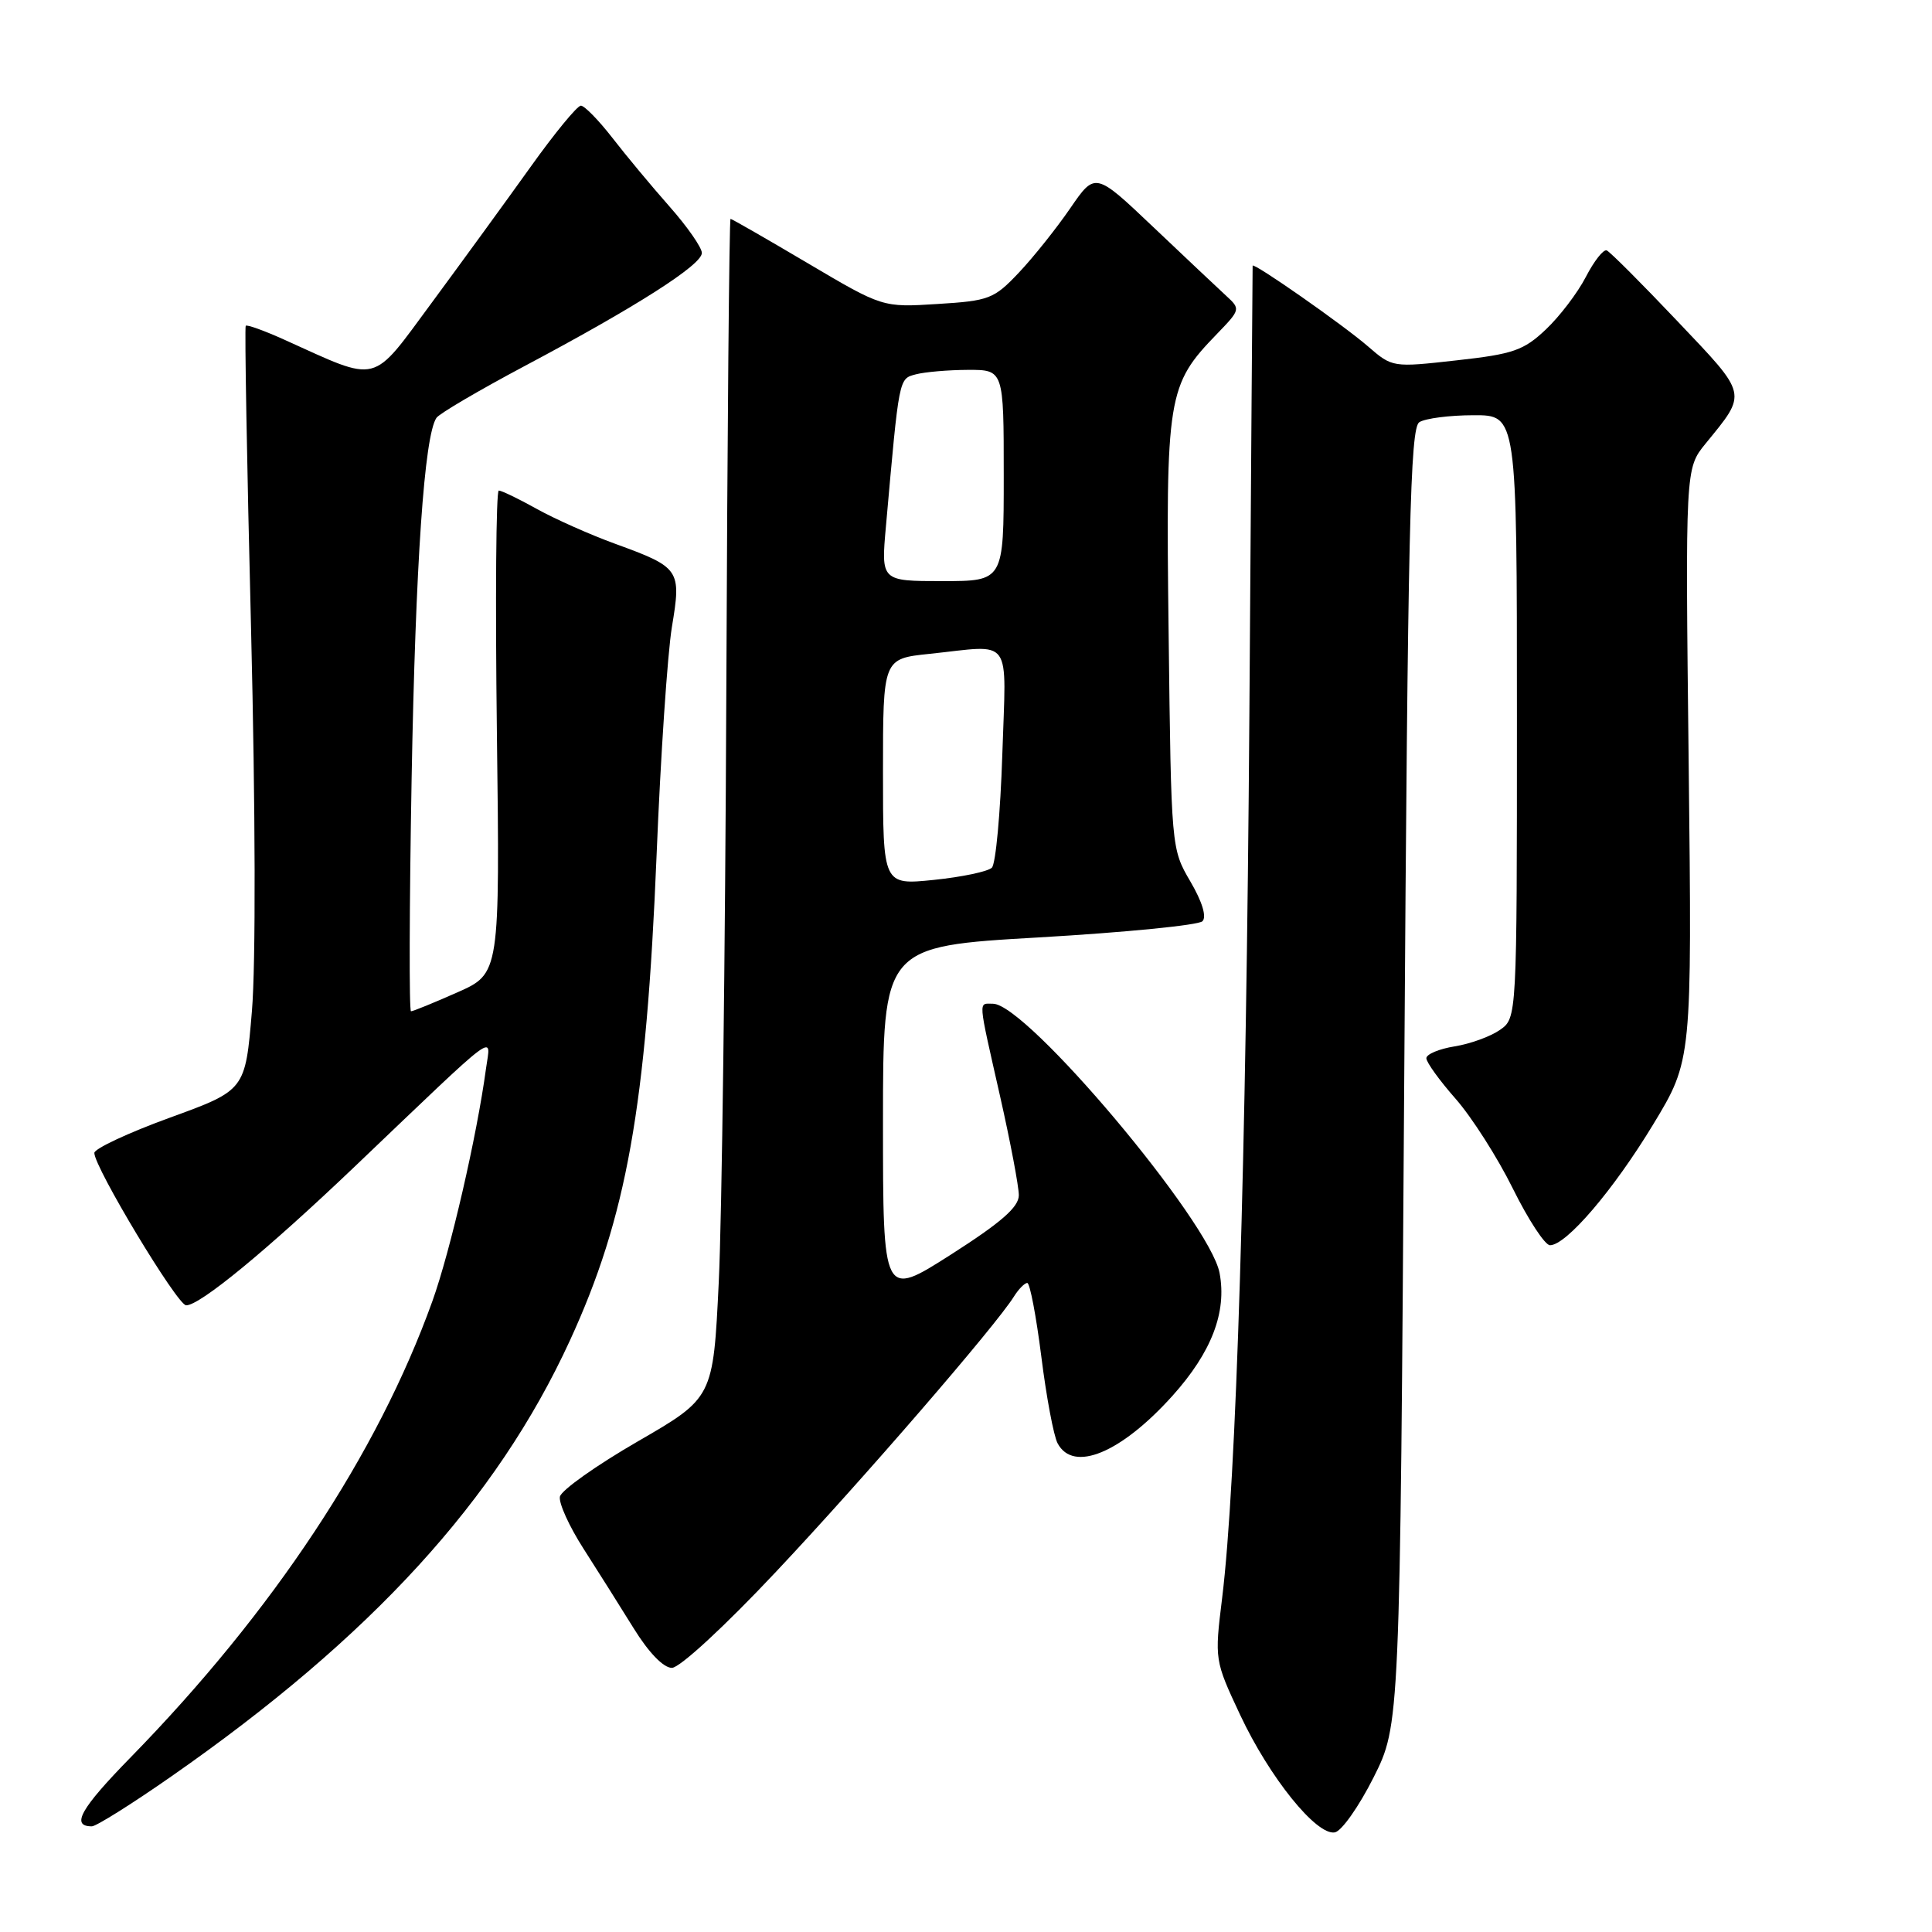 <?xml version="1.0" encoding="UTF-8" standalone="no"?>
<!DOCTYPE svg PUBLIC "-//W3C//DTD SVG 1.1//EN" "http://www.w3.org/Graphics/SVG/1.1/DTD/svg11.dtd" >
<svg xmlns="http://www.w3.org/2000/svg" xmlns:xlink="http://www.w3.org/1999/xlink" version="1.1" viewBox="0 0 256 256">
 <g >
 <path fill="currentColor"
d=" M 182.00 235.53 C 185.50 228.55 185.50 228.55 186.07 142.70 C 186.55 69.75 186.85 56.71 188.07 55.94 C 188.86 55.44 192.09 55.02 195.25 55.02 C 201.00 55.00 201.00 55.00 201.00 94.94 C 201.00 134.89 201.00 134.89 198.75 136.47 C 197.51 137.34 194.81 138.32 192.75 138.65 C 190.69 138.98 189.00 139.69 189.00 140.22 C 189.00 140.76 190.75 143.18 192.89 145.61 C 195.02 148.04 198.44 153.39 200.47 157.51 C 202.51 161.63 204.72 165.00 205.38 165.00 C 207.54 165.00 213.78 157.70 219.05 149.00 C 224.20 140.50 224.20 140.50 223.76 101.29 C 223.31 62.08 223.31 62.08 225.99 58.79 C 231.56 51.96 231.68 52.47 222.25 42.54 C 217.54 37.57 213.33 33.36 212.90 33.18 C 212.46 33.01 211.22 34.59 210.14 36.68 C 209.06 38.78 206.67 41.92 204.84 43.65 C 201.89 46.44 200.51 46.92 193.00 47.75 C 184.54 48.70 184.49 48.69 181.28 45.91 C 178.01 43.07 166.02 34.69 165.98 35.21 C 165.97 35.37 165.77 62.05 165.55 94.50 C 165.13 153.83 163.82 196.46 161.94 211.74 C 160.93 219.95 160.94 220.00 164.33 227.24 C 168.21 235.51 174.44 243.25 176.87 242.80 C 177.77 242.64 180.07 239.36 182.00 235.53 Z  M 22.75 235.35 C 49.20 216.91 65.81 198.74 75.50 177.66 C 83.03 161.29 85.63 146.71 87.00 113.35 C 87.53 100.23 88.45 86.61 89.03 83.08 C 90.30 75.46 90.11 75.19 81.50 72.05 C 78.20 70.85 73.53 68.77 71.12 67.43 C 68.72 66.09 66.45 65.00 66.09 65.00 C 65.73 65.00 65.62 79.40 65.84 97.00 C 66.24 129.00 66.24 129.00 60.59 131.50 C 57.48 132.88 54.73 134.00 54.46 134.00 C 54.20 134.00 54.24 120.16 54.54 103.25 C 55.06 74.63 56.22 57.76 57.83 55.37 C 58.20 54.81 63.45 51.73 69.50 48.51 C 84.30 40.65 93.00 35.10 93.00 33.52 C 93.00 32.80 91.07 30.03 88.71 27.36 C 86.35 24.69 82.94 20.59 81.13 18.25 C 79.31 15.91 77.44 14.00 76.97 14.00 C 76.49 14.00 73.49 17.65 70.30 22.12 C 67.11 26.58 61.23 34.66 57.24 40.07 C 49.09 51.09 50.41 50.76 37.67 45.01 C 35.01 43.81 32.71 42.98 32.56 43.17 C 32.40 43.35 32.72 61.50 33.27 83.50 C 33.85 107.17 33.90 127.78 33.38 133.98 C 32.50 144.46 32.50 144.46 22.50 148.10 C 17.00 150.10 12.50 152.21 12.50 152.77 C 12.50 154.68 23.49 172.93 24.66 172.96 C 26.44 173.02 35.39 165.65 47.00 154.58 C 66.58 135.90 65.01 137.07 64.40 141.58 C 63.19 150.54 59.67 165.80 57.29 172.42 C 50.03 192.63 36.20 213.53 17.31 232.86 C 10.67 239.65 9.35 242.00 12.17 242.00 C 12.74 242.00 17.51 239.01 22.75 235.35 Z  M 102.84 208.25 C 114.27 196.11 131.95 175.66 134.35 171.80 C 134.97 170.81 135.77 170.00 136.12 170.00 C 136.47 170.00 137.30 174.39 137.98 179.75 C 138.65 185.11 139.62 190.29 140.14 191.25 C 142.22 195.16 148.53 192.54 155.36 184.95 C 160.54 179.18 162.58 173.88 161.60 168.68 C 160.32 161.87 136.03 133.00 131.57 133.00 C 129.61 133.00 129.54 132.09 132.50 145.19 C 133.88 151.29 135.00 157.22 135.00 158.38 C 134.99 159.95 132.67 161.98 126.00 166.24 C 117.00 171.98 117.00 171.98 117.00 148.69 C 117.00 125.40 117.00 125.40 137.70 124.21 C 149.08 123.55 158.81 122.59 159.33 122.07 C 159.91 121.49 159.31 119.50 157.73 116.80 C 155.20 112.48 155.19 112.39 154.85 83.98 C 154.46 52.33 154.67 51.05 161.26 44.24 C 164.38 41.01 164.39 40.95 162.46 39.18 C 161.38 38.19 157.04 34.09 152.81 30.08 C 145.12 22.78 145.12 22.78 141.81 27.60 C 139.99 30.25 136.93 34.09 135.00 36.13 C 131.71 39.61 131.07 39.86 124.22 40.28 C 116.95 40.74 116.95 40.74 107.02 34.87 C 101.56 31.64 96.96 29.00 96.80 29.00 C 96.63 29.00 96.38 57.24 96.24 91.75 C 96.10 126.26 95.65 161.41 95.24 169.86 C 94.50 185.22 94.50 185.22 84.50 191.00 C 79.00 194.18 74.36 197.47 74.19 198.32 C 74.02 199.16 75.42 202.25 77.30 205.18 C 79.17 208.10 82.17 212.86 83.96 215.75 C 85.95 218.97 87.91 221.00 89.03 221.00 C 90.06 221.00 96.01 215.52 102.84 208.25 Z  M 117.00 102.28 C 117.00 87.28 117.00 87.28 123.15 86.64 C 134.36 85.47 133.32 84.03 132.81 100.02 C 132.56 107.73 131.94 114.46 131.43 114.97 C 130.92 115.48 127.46 116.21 123.75 116.59 C 117.00 117.28 117.00 117.28 117.00 102.28 Z  M 117.39 69.75 C 119.16 49.82 119.08 50.21 121.36 49.60 C 122.54 49.29 125.64 49.02 128.25 49.01 C 133.00 49.00 133.00 49.00 133.00 63.00 C 133.00 77.00 133.00 77.00 124.87 77.00 C 116.74 77.00 116.74 77.00 117.39 69.75 Z "/>
</g>
</svg>
